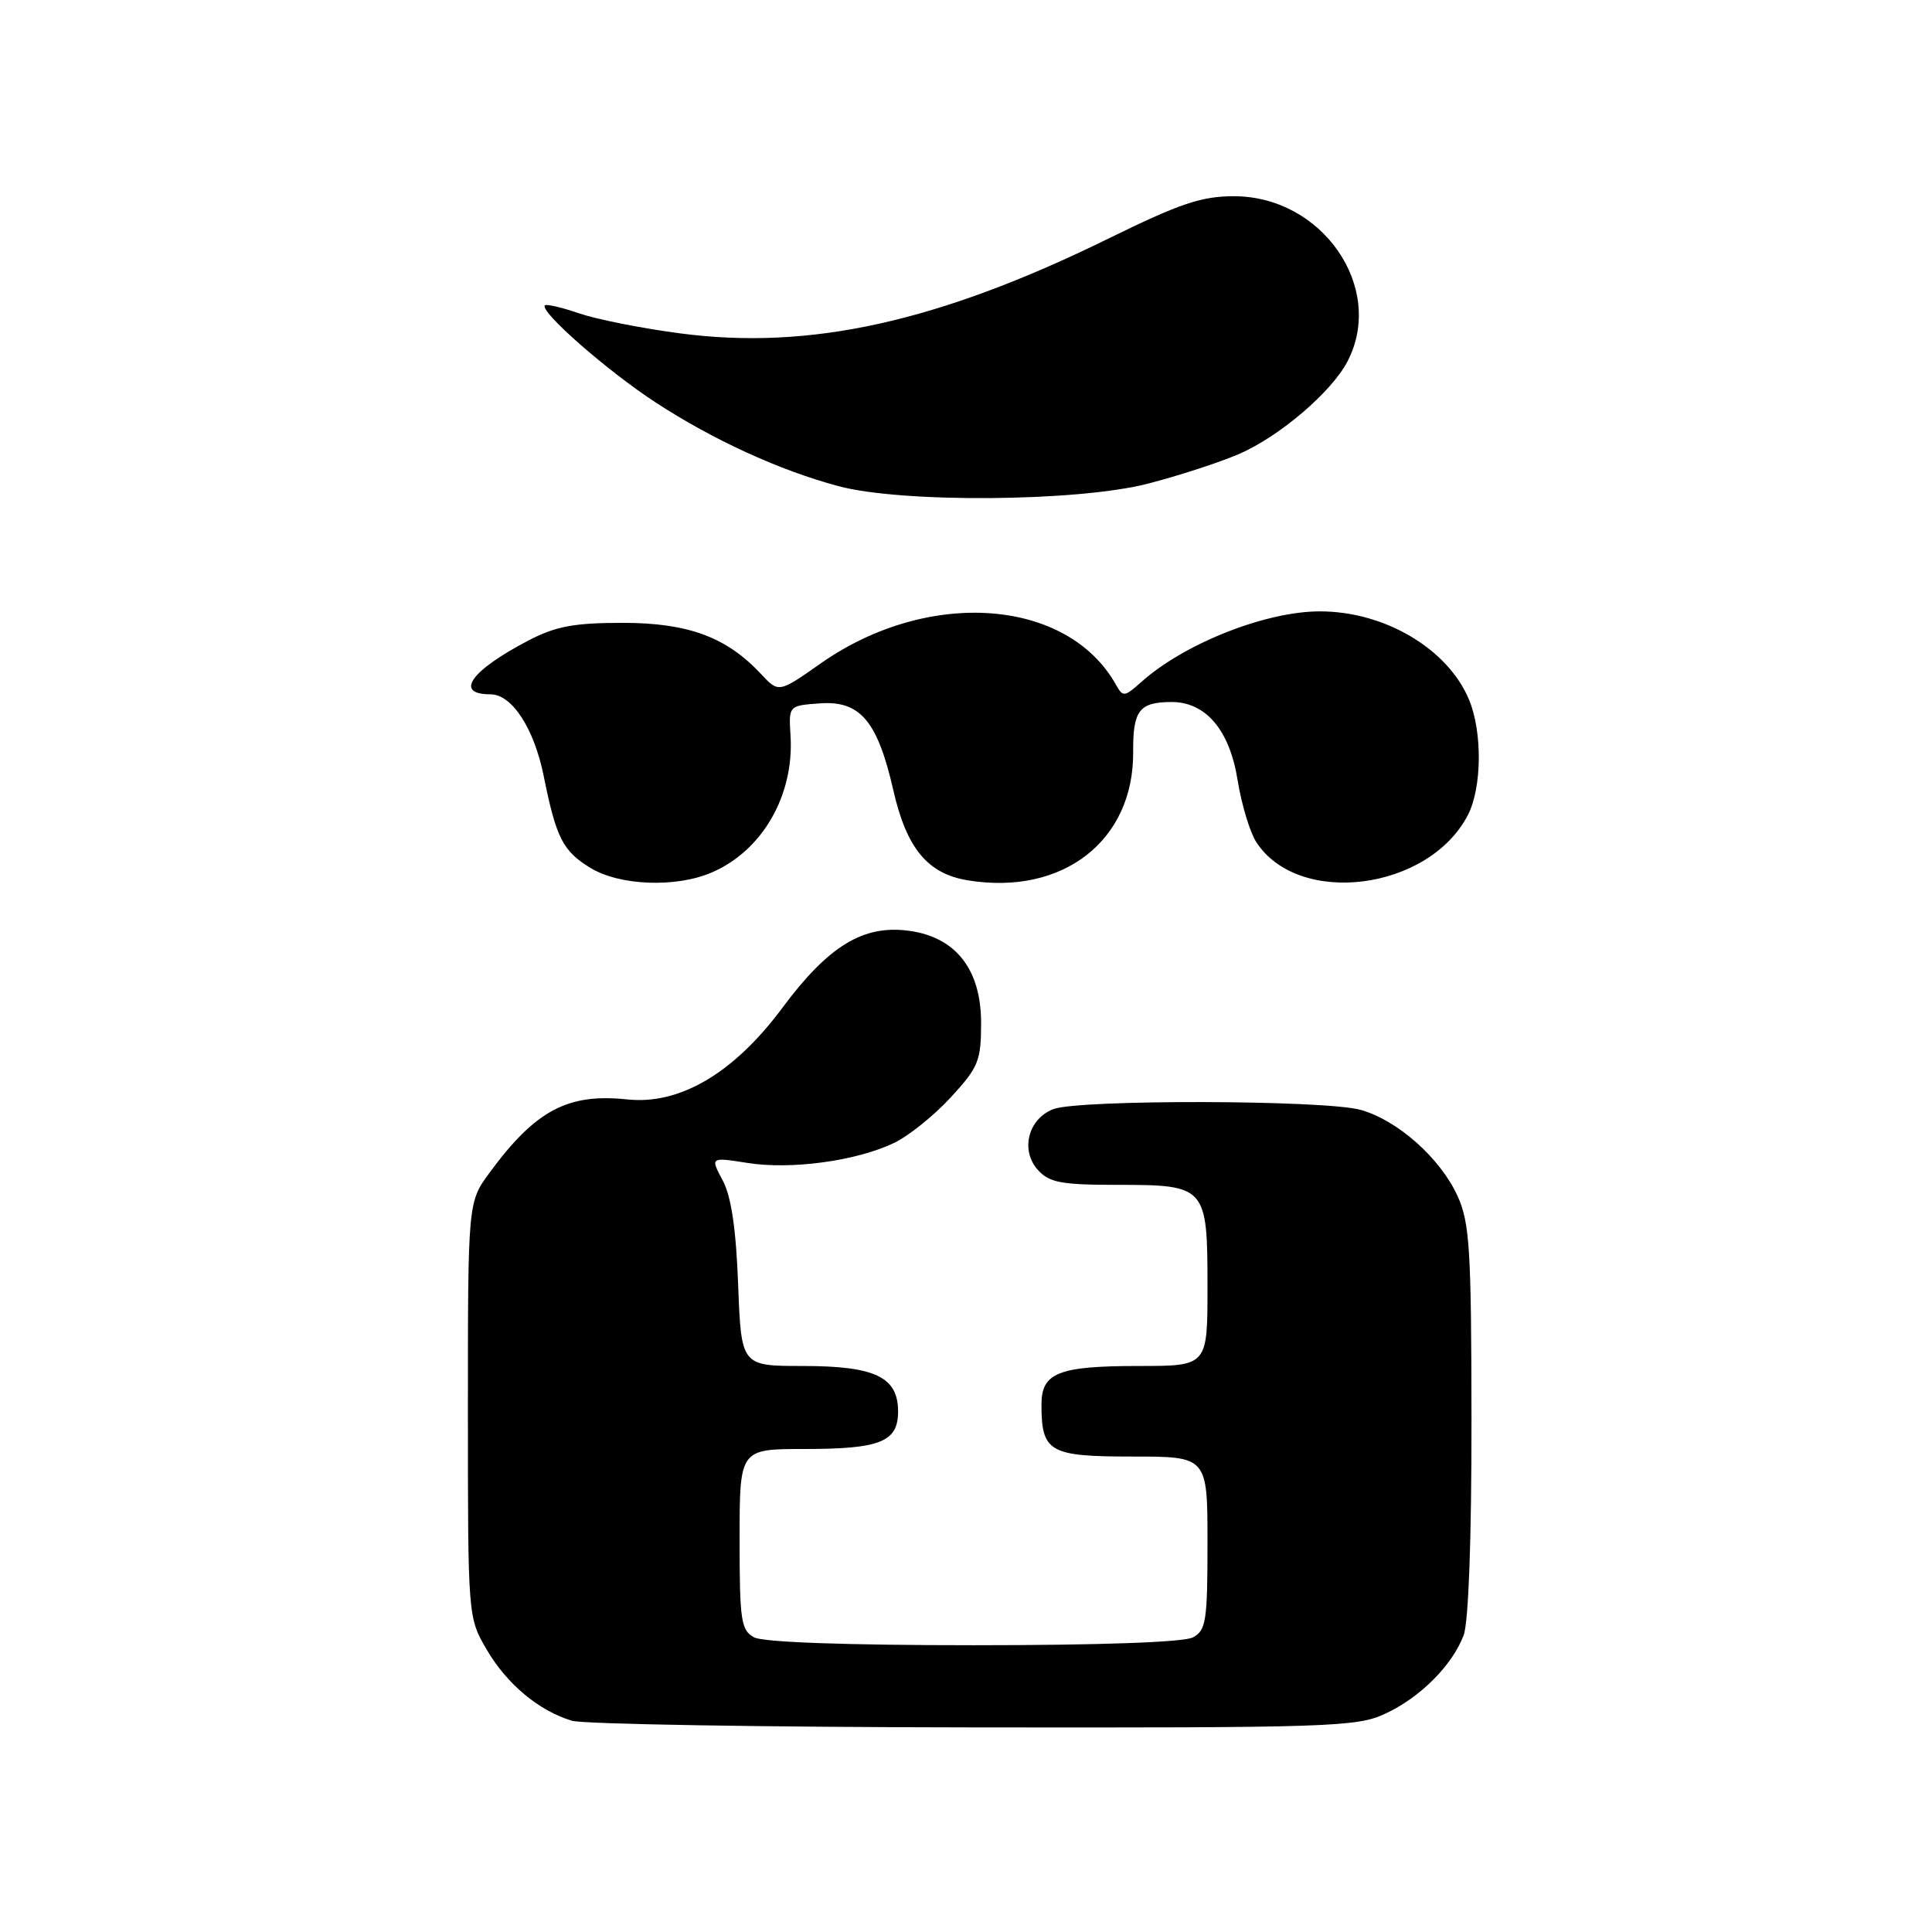 <?xml version="1.0" encoding="UTF-8" standalone="no"?>
<!DOCTYPE svg PUBLIC "-//W3C//DTD SVG 1.1//EN" "http://www.w3.org/Graphics/SVG/1.1/DTD/svg11.dtd" >
<svg xmlns="http://www.w3.org/2000/svg" xmlns:xlink="http://www.w3.org/1999/xlink" version="1.1" viewBox="0 0 256 256">
 <g >
 <path fill="currentColor"
d=" M 183.50 227.10 C 188.16 224.95 192.42 220.69 193.94 216.68 C 194.59 214.96 194.99 203.96 194.98 188.18 C 194.96 165.51 194.74 162.03 193.14 158.49 C 190.84 153.45 185.19 148.43 180.28 147.06 C 175.53 145.74 143.01 145.67 139.59 146.96 C 136.23 148.24 135.16 152.42 137.54 155.04 C 139.04 156.70 140.64 157.00 148.08 157.00 C 159.83 157.00 160.00 157.19 160.00 170.57 C 160.00 181.00 160.00 181.00 150.93 181.00 C 140.25 181.00 138.00 181.89 138.00 186.10 C 138.00 192.42 139.02 193.00 150.04 193.00 C 160.00 193.00 160.00 193.00 160.00 204.46 C 160.00 214.78 159.81 216.03 158.07 216.96 C 156.87 217.61 145.79 218.00 129.00 218.00 C 112.21 218.00 101.13 217.61 99.93 216.96 C 98.19 216.03 98.00 214.77 98.00 203.96 C 98.00 192.00 98.00 192.00 106.57 192.00 C 116.66 192.00 119.00 191.06 119.00 187.02 C 119.00 182.46 115.95 181.00 106.39 181.00 C 98.22 181.00 98.22 181.00 97.81 170.25 C 97.53 162.84 96.90 158.54 95.76 156.41 C 94.11 153.32 94.11 153.32 99.08 154.10 C 104.83 155.01 113.44 153.84 118.44 151.46 C 120.36 150.55 123.74 147.84 125.96 145.43 C 129.66 141.41 130.00 140.58 130.00 135.54 C 130.00 128.44 126.64 124.16 120.42 123.33 C 114.37 122.52 109.76 125.34 103.64 133.58 C 97.24 142.19 90.08 146.42 83.12 145.68 C 75.22 144.84 70.95 147.12 64.86 155.40 C 62.00 159.30 62.00 159.30 62.00 186.81 C 62.00 214.32 62.00 214.32 64.50 218.60 C 67.18 223.17 71.40 226.69 75.79 228.01 C 77.28 228.46 101.22 228.86 129.00 228.89 C 176.13 228.95 179.77 228.83 183.50 227.10 Z  M 94.28 115.62 C 101.00 112.75 105.24 105.41 104.75 97.49 C 104.50 93.50 104.50 93.50 108.64 93.20 C 113.97 92.81 116.28 95.54 118.37 104.71 C 120.12 112.41 122.92 115.79 128.25 116.65 C 140.84 118.70 150.24 111.39 150.15 99.64 C 150.11 94.15 150.95 93.04 155.19 93.02 C 159.76 92.99 162.93 96.72 163.99 103.38 C 164.51 106.61 165.63 110.31 166.48 111.61 C 172.11 120.21 189.33 117.99 194.50 108.00 C 196.37 104.39 196.44 96.98 194.65 92.70 C 191.84 85.97 183.49 81.02 174.93 81.01 C 167.73 80.99 156.89 85.28 151.18 90.41 C 148.99 92.36 148.79 92.38 147.87 90.73 C 141.45 79.26 123.02 77.92 108.80 87.87 C 103.18 91.82 103.18 91.82 100.84 89.31 C 96.26 84.41 91.19 82.53 82.50 82.53 C 76.05 82.53 73.63 82.99 70.00 84.88 C 62.35 88.88 60.15 92.00 64.99 92.00 C 67.83 92.00 70.76 96.49 72.04 102.81 C 73.70 111.05 74.58 112.77 78.23 115.00 C 82.10 117.36 89.55 117.65 94.28 115.62 Z  M 152.09 64.09 C 156.17 63.04 161.60 61.27 164.17 60.16 C 169.54 57.84 176.47 51.92 178.56 47.87 C 183.60 38.14 175.23 26.00 163.50 26.00 C 159.20 26.00 156.31 26.98 146.90 31.60 C 124.31 42.69 107.26 46.46 90.02 44.16 C 84.99 43.50 79.01 42.30 76.73 41.52 C 74.44 40.73 72.41 40.26 72.20 40.46 C 71.44 41.23 80.49 49.17 86.88 53.33 C 94.50 58.30 103.26 62.31 111.07 64.41 C 119.48 66.67 142.78 66.49 152.09 64.09 Z "/>
</g>
</svg>